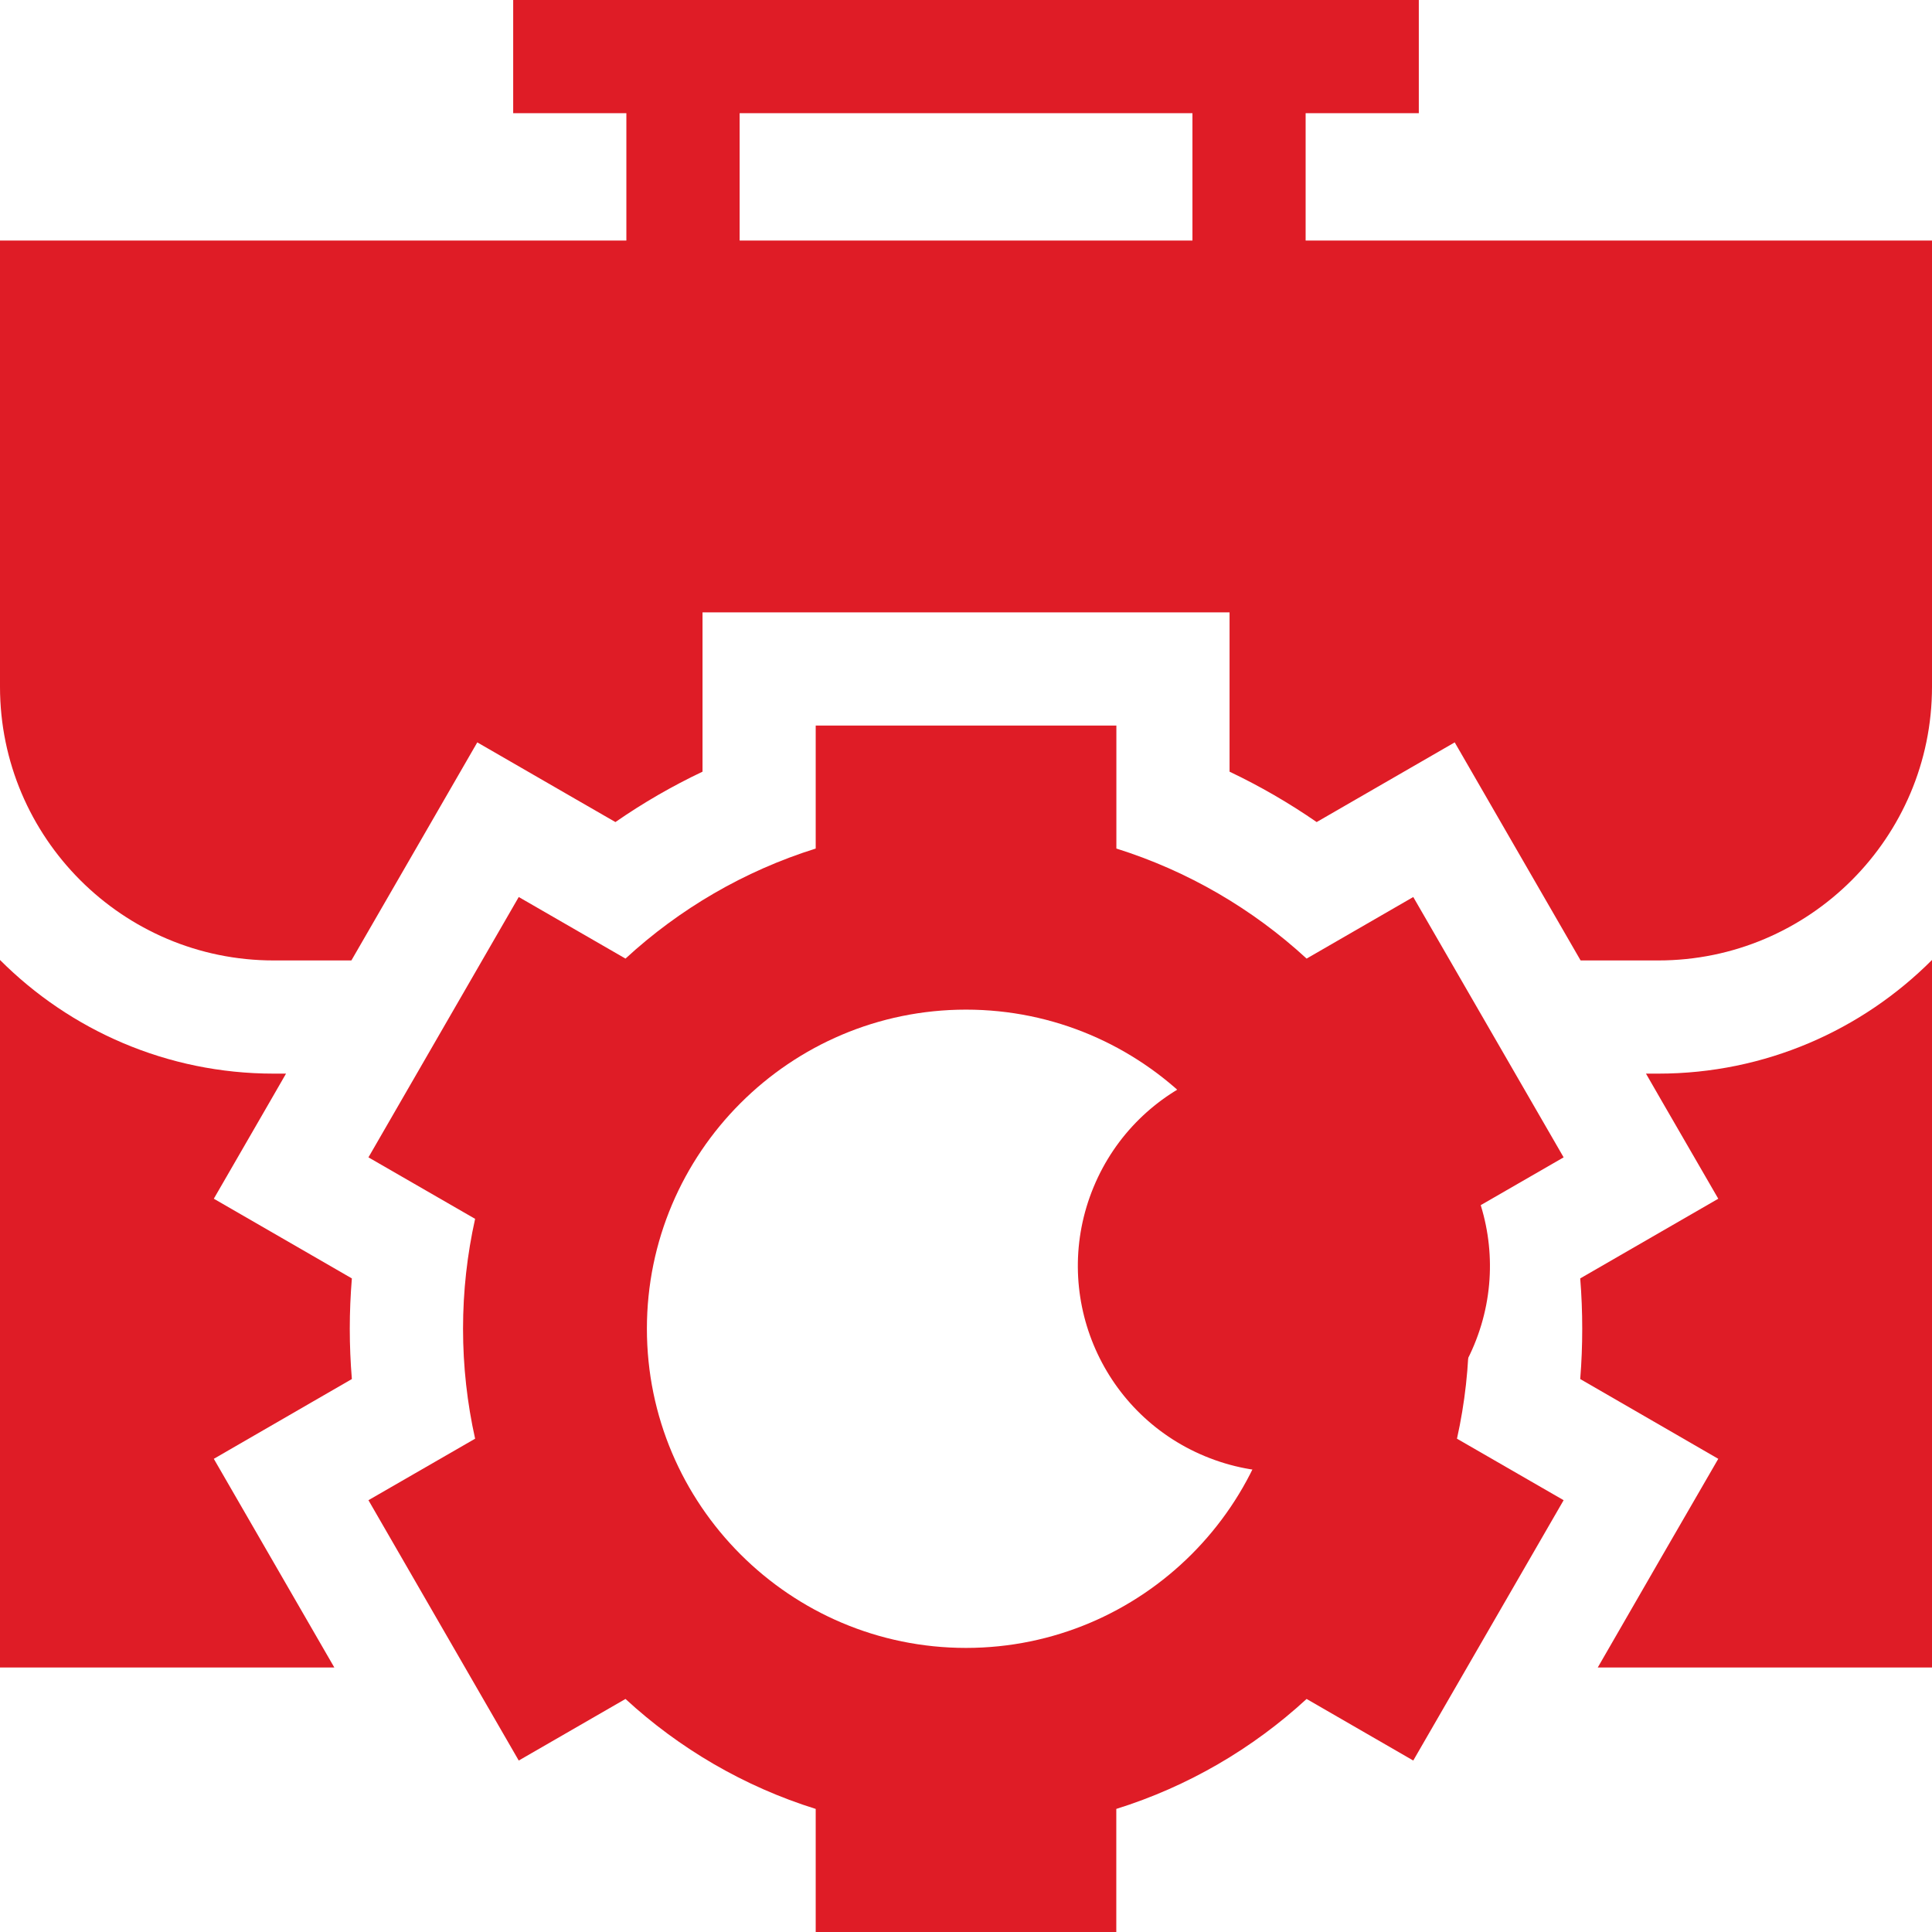 <svg width="24" height="24" viewBox="0 0 24 24" fill="none" xmlns="http://www.w3.org/2000/svg">
<path d="M21.345 14.891L20.127 15.594L19.63 15.881C19.647 16.089 19.655 16.298 19.655 16.506C19.655 16.715 19.647 16.924 19.63 17.131L20.127 17.418L21.345 18.122L20.641 19.339L19.848 20.714H24V11.925C23.13 12.797 21.927 13.337 20.6 13.337H20.447L20.641 13.674L21.345 14.891Z" fill="#DF1C26"/>
<path d="M4.153 20.714L3.359 19.339L2.656 18.122L3.874 17.418L4.371 17.131C4.354 16.924 4.345 16.715 4.345 16.506C4.345 16.298 4.354 16.089 4.371 15.881L3.874 15.594L2.656 14.891L3.359 13.674L3.553 13.337H3.4C2.074 13.337 0.871 12.797 0 11.925V20.714L4.153 20.714Z" fill="#DF1C26"/>
<path d="M7.782 2.988H0V8.531C0 10.406 1.526 11.931 3.4 11.931H4.365L5.226 10.44L5.929 9.222L7.147 9.925L7.645 10.212C7.988 9.974 8.35 9.765 8.727 9.586V9.013V7.607H10.133H13.867H15.274V9.013V9.586C15.65 9.765 16.012 9.974 16.356 10.212L16.853 9.925L18.071 9.222L18.774 10.44L19.635 11.931H20.6C22.475 11.931 24 10.406 24 8.531H24V2.988H16.219V1.406H17.625V0H6.375V1.406H7.781V2.988L7.782 2.988ZM9.188 1.406H14.813V2.988H9.188L9.188 1.406Z" fill="#DF1C26"/>
<circle cx="15.949" cy="15.726" r="2.559" transform="rotate(-67.486 15.949 15.726)" fill="#DF1C26"/>
<path d="M16.231 21.105L17.556 21.87L19.424 18.636L18.099 17.872C18.197 17.432 18.249 16.975 18.249 16.506C18.249 16.038 18.197 15.581 18.099 15.141L19.424 14.377L17.556 11.143L16.231 11.908C15.562 11.292 14.757 10.82 13.868 10.541V9.013H10.133V10.541C9.243 10.82 8.439 11.292 7.77 11.908L6.444 11.143L4.577 14.377L5.902 15.141C5.804 15.581 5.752 16.038 5.752 16.506C5.752 16.975 5.804 17.432 5.902 17.872L4.577 18.636L6.444 21.87L7.77 21.105C8.439 21.721 9.243 22.193 10.133 22.471V24H13.867V22.471C14.757 22.193 15.562 21.721 16.231 21.105ZM12 12.542C14.186 12.542 15.965 14.32 15.965 16.506C15.965 18.692 14.186 20.471 12 20.471C9.814 20.471 8.036 18.692 8.036 16.506C8.036 14.32 9.814 12.542 12 12.542Z" fill="#DF1C26"/>
</svg>
